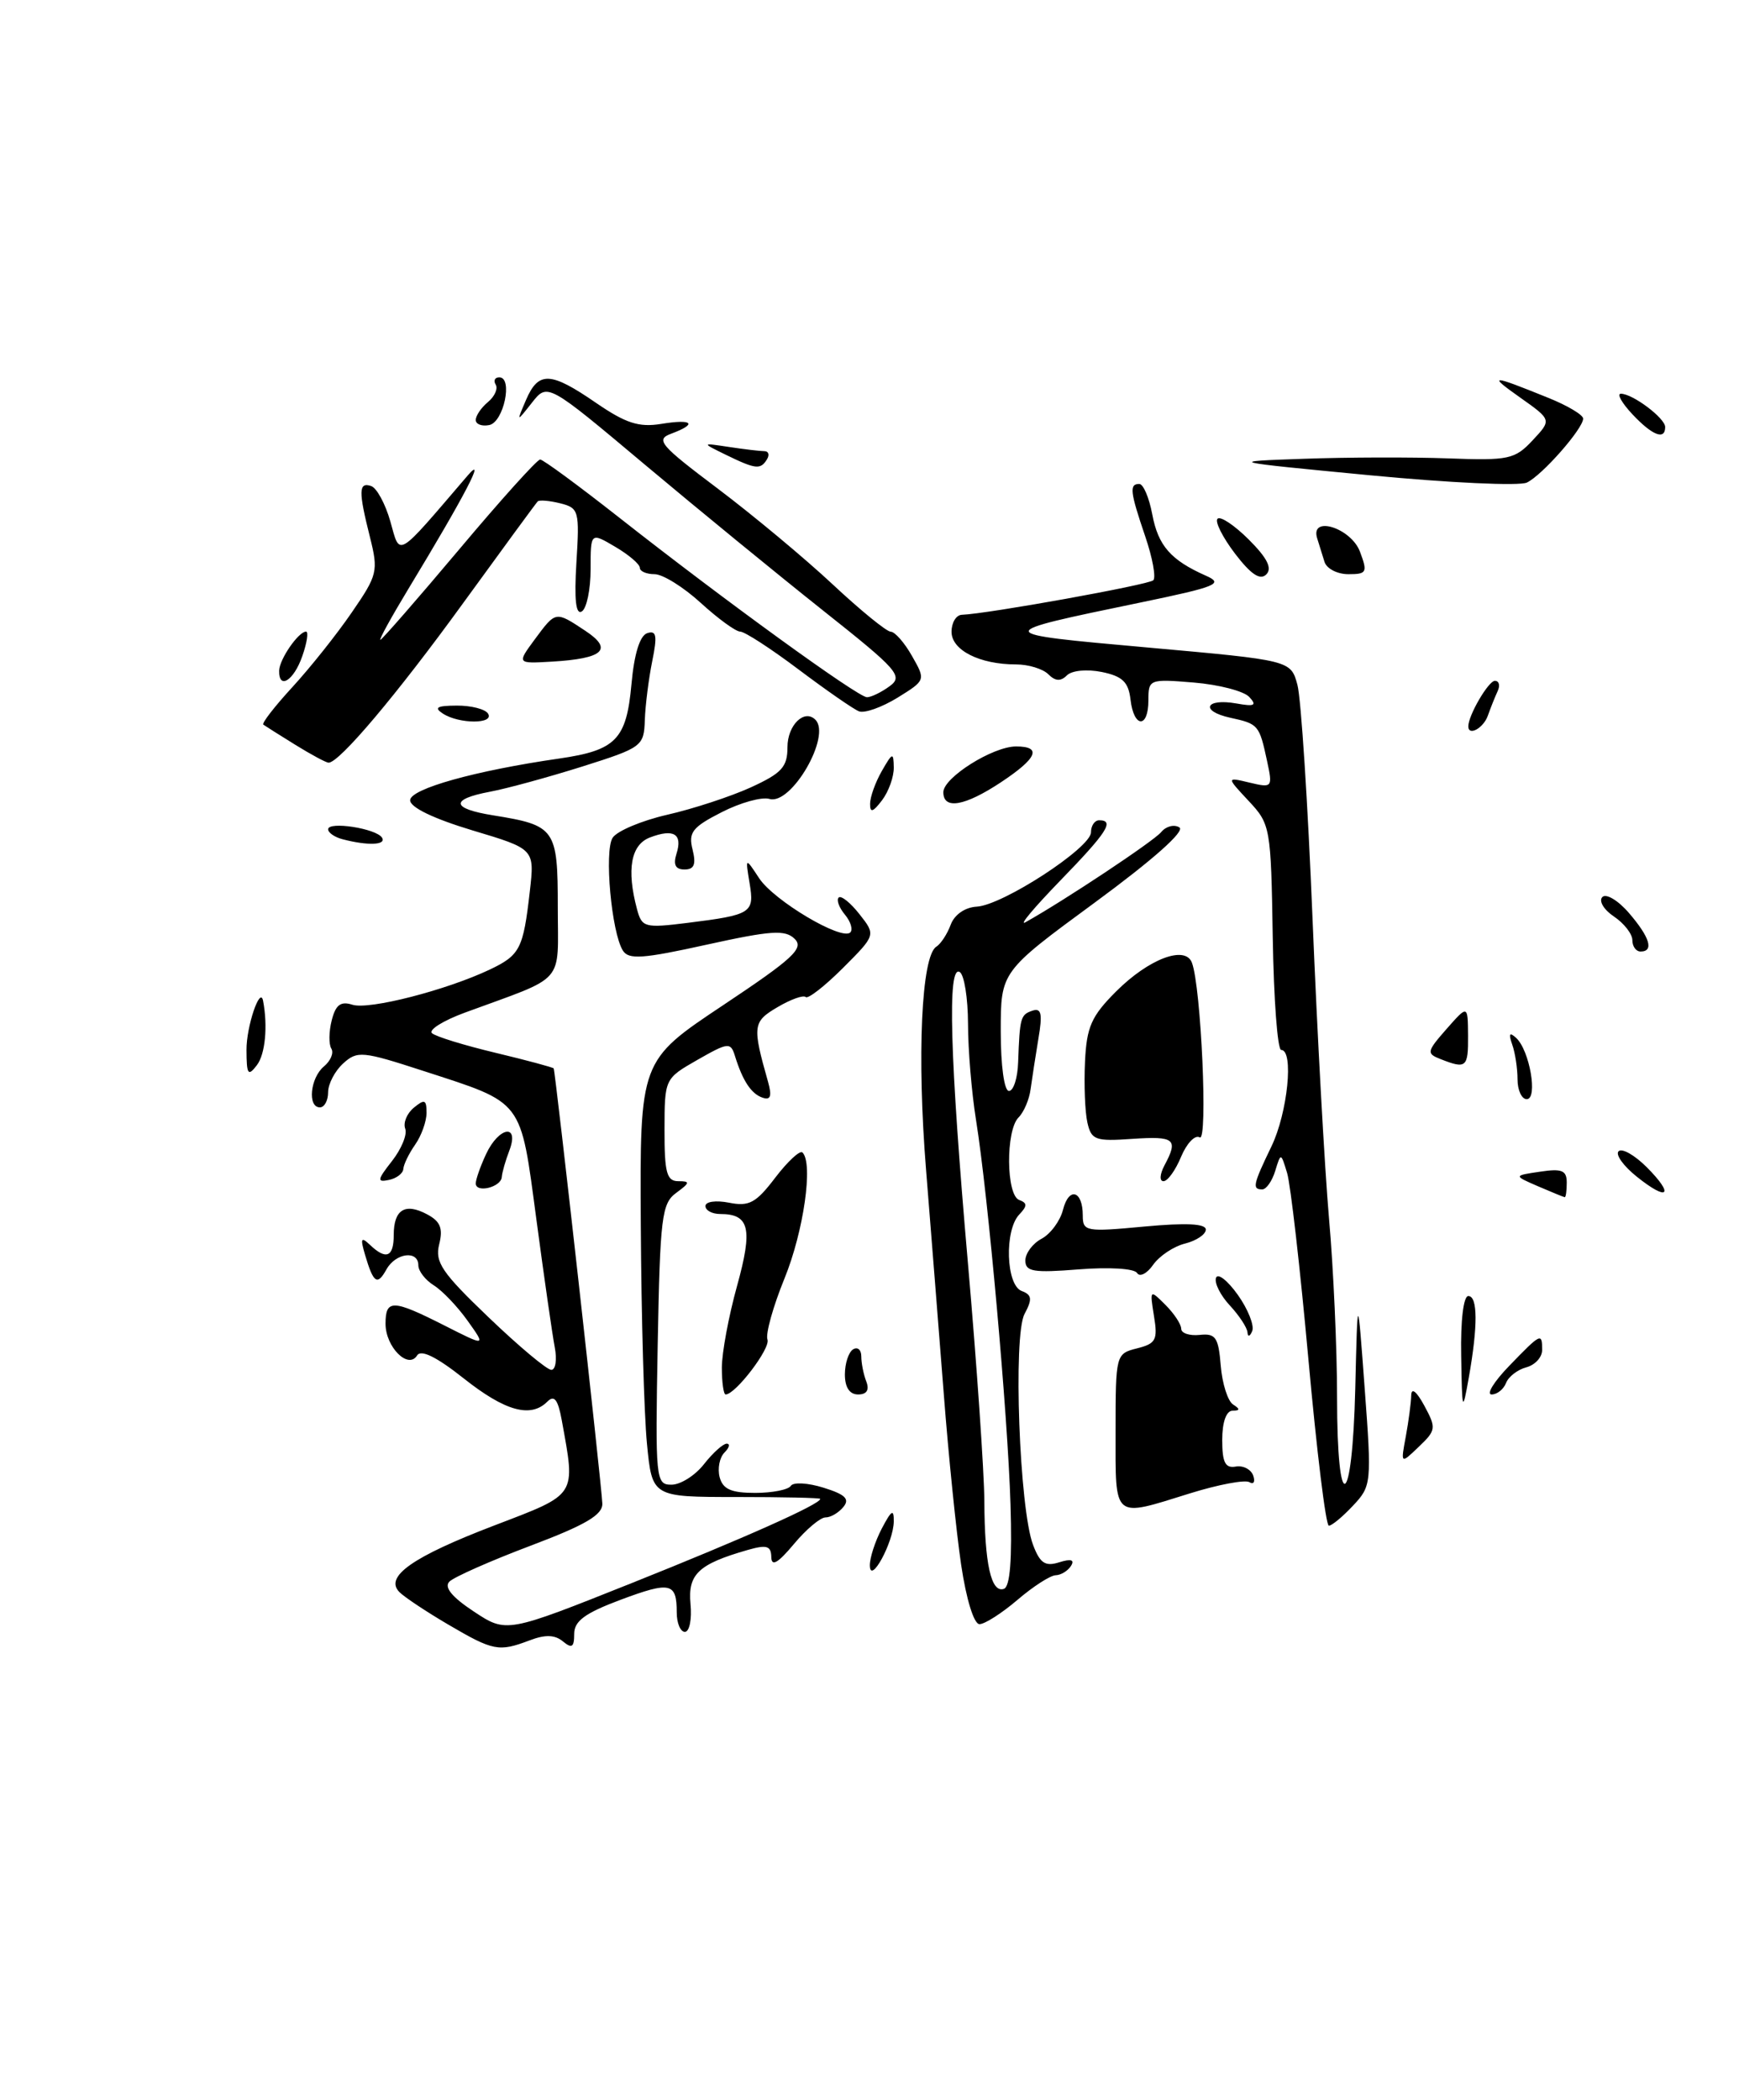 <?xml version="1.0" encoding="UTF-8" standalone="no"?>
<!DOCTYPE svg PUBLIC "-//W3C//DTD SVG 1.1//EN" "http://www.w3.org/Graphics/SVG/1.1/DTD/svg11.dtd" >
<svg xmlns="http://www.w3.org/2000/svg" xmlns:xlink="http://www.w3.org/1999/xlink" version="1.1" viewBox="0 0 212 256">
 <g >
 <path fill="currentColor"
d=" M 191.00 144.17 C 191.00 142.68 190.41 142.44 187.75 142.84 C 184.50 143.32 184.50 143.32 187.50 144.62 C 189.15 145.33 190.61 145.93 190.75 145.95 C 190.89 145.98 191.00 145.18 191.00 144.17 Z  M 54.66 198.06 C 52.00 196.50 49.32 194.72 48.70 194.10 C 46.82 192.22 50.29 189.78 60.26 185.97 C 70.45 182.07 70.18 182.49 68.48 173.12 C 68.02 170.61 67.57 170.03 66.73 170.87 C 64.69 172.91 61.58 172.04 56.53 168.04 C 53.24 165.43 51.32 164.48 50.85 165.24 C 49.77 166.99 47.00 164.21 47.00 161.38 C 47.00 158.37 47.88 158.40 54.16 161.58 C 59.25 164.16 59.25 164.16 57.01 161.02 C 55.78 159.29 53.93 157.35 52.89 156.70 C 51.85 156.05 51.00 154.95 51.00 154.26 C 51.00 152.39 48.25 152.73 47.12 154.74 C 46.00 156.76 45.53 156.45 44.51 153.00 C 43.91 150.96 44.01 150.73 45.09 151.75 C 47.07 153.64 48.00 153.26 48.00 150.56 C 48.00 147.46 49.38 146.60 52.07 148.04 C 53.69 148.90 54.03 149.75 53.54 151.70 C 53.00 153.87 53.86 155.14 59.58 160.61 C 63.25 164.13 66.68 167.00 67.21 167.00 C 67.73 167.00 67.92 165.76 67.63 164.25 C 67.34 162.74 66.33 155.72 65.39 148.66 C 63.41 133.88 63.93 134.56 51.59 130.55 C 44.18 128.14 43.56 128.08 41.84 129.64 C 40.83 130.56 40.00 132.14 40.00 133.15 C 40.00 134.17 39.55 135.00 39.00 135.00 C 37.46 135.00 37.82 131.40 39.49 130.01 C 40.31 129.33 40.72 128.35 40.39 127.83 C 40.07 127.31 40.09 125.76 40.44 124.39 C 40.92 122.49 41.53 122.03 42.97 122.49 C 45.00 123.13 54.39 120.72 59.71 118.20 C 63.40 116.44 63.79 115.68 64.59 108.66 C 65.18 103.50 65.18 103.50 57.59 101.23 C 52.85 99.80 50.00 98.43 50.00 97.56 C 50.00 96.17 57.93 93.95 68.20 92.47 C 75.09 91.47 76.37 90.15 76.98 83.42 C 77.31 79.73 78.00 77.49 78.90 77.19 C 80.03 76.82 80.15 77.49 79.51 80.62 C 79.08 82.75 78.67 85.98 78.61 87.79 C 78.50 90.98 78.28 91.14 70.98 93.45 C 66.84 94.75 61.78 96.14 59.73 96.52 C 54.84 97.44 55.00 98.58 60.13 99.40 C 67.71 100.62 68.00 101.03 68.00 110.59 C 68.00 120.17 69.15 118.86 56.67 123.45 C 54.01 124.43 52.21 125.56 52.67 125.96 C 53.12 126.37 56.61 127.44 60.42 128.35 C 64.22 129.26 67.41 130.12 67.50 130.25 C 67.70 130.58 73.34 180.95 73.43 183.30 C 73.48 184.68 71.38 185.91 64.65 188.45 C 59.78 190.29 55.34 192.26 54.79 192.81 C 54.11 193.49 55.07 194.68 57.76 196.46 C 61.74 199.09 61.74 199.09 77.00 193.00 C 90.65 187.55 100.00 183.38 100.00 182.73 C 100.00 182.60 95.39 182.50 89.75 182.50 C 79.50 182.50 79.50 182.50 78.87 176.00 C 78.52 172.43 78.18 160.46 78.12 149.40 C 78.00 129.31 78.00 129.31 88.13 122.56 C 96.69 116.86 98.04 115.61 96.88 114.46 C 95.72 113.32 94.03 113.43 86.13 115.17 C 78.35 116.89 76.63 117.01 75.93 115.88 C 74.54 113.64 73.65 103.78 74.68 102.14 C 75.21 101.31 78.20 100.05 81.33 99.33 C 84.46 98.62 89.04 97.12 91.51 96.00 C 95.31 94.26 96.00 93.51 96.00 91.08 C 96.00 88.41 98.05 86.39 99.40 87.74 C 101.38 89.71 96.48 98.18 93.81 97.40 C 92.88 97.12 90.25 97.85 87.97 99.02 C 84.40 100.84 83.90 101.48 84.43 103.57 C 84.88 105.38 84.63 106.00 83.45 106.00 C 82.34 106.00 82.05 105.42 82.47 104.08 C 83.24 101.67 82.14 100.99 79.25 102.09 C 76.91 102.97 76.36 106.00 77.66 110.85 C 78.25 113.06 78.59 113.16 83.80 112.51 C 91.65 111.53 91.99 111.30 91.38 107.66 C 90.86 104.50 90.86 104.50 92.55 107.07 C 94.35 109.80 102.62 114.72 103.66 113.67 C 104.00 113.33 103.71 112.35 103.00 111.50 C 102.29 110.65 101.95 109.71 102.24 109.42 C 102.53 109.13 103.67 110.04 104.77 111.44 C 106.78 113.99 106.78 113.99 102.75 118.02 C 100.53 120.24 98.49 121.82 98.22 121.55 C 97.94 121.28 96.40 121.83 94.79 122.78 C 91.76 124.56 91.70 125.07 93.63 131.88 C 94.12 133.63 93.95 134.15 92.97 133.82 C 91.59 133.36 90.54 131.78 89.59 128.71 C 89.07 127.04 88.77 127.07 85.02 129.21 C 81.02 131.50 81.02 131.51 81.01 137.75 C 81.00 142.96 81.28 144.00 82.69 144.00 C 84.16 144.00 84.13 144.18 82.44 145.42 C 80.67 146.71 80.47 148.37 80.18 163.92 C 79.88 180.42 79.94 181.00 81.86 181.00 C 82.96 181.00 84.74 179.88 85.82 178.50 C 86.90 177.12 88.15 176.00 88.59 176.00 C 89.04 176.00 88.91 176.49 88.32 177.08 C 87.72 177.68 87.46 179.03 87.73 180.08 C 88.12 181.55 89.13 182.00 92.06 182.00 C 94.16 182.00 96.12 181.61 96.41 181.14 C 96.71 180.67 98.50 180.77 100.41 181.37 C 103.05 182.19 103.62 182.75 102.81 183.72 C 102.23 184.43 101.25 185.00 100.63 184.99 C 100.01 184.99 98.27 186.45 96.78 188.24 C 94.83 190.57 94.05 191.02 94.03 189.82 C 94.00 188.45 93.47 188.29 91.14 188.96 C 85.14 190.68 83.84 191.91 84.18 195.54 C 84.36 197.40 84.05 198.93 83.50 198.94 C 82.95 198.95 82.50 197.88 82.50 196.57 C 82.50 192.93 81.73 192.76 75.63 195.04 C 71.31 196.66 70.00 197.62 70.00 199.19 C 70.00 200.82 69.72 201.01 68.62 200.10 C 67.64 199.29 66.47 199.25 64.56 199.98 C 60.81 201.40 60.13 201.27 54.66 198.06 Z  M 117.17 190.75 C 116.58 186.76 115.63 177.43 115.06 170.00 C 114.48 162.57 113.51 150.28 112.90 142.67 C 111.77 128.70 112.33 116.53 114.15 115.41 C 114.69 115.07 115.48 113.87 115.90 112.73 C 116.36 111.50 117.64 110.61 119.08 110.53 C 122.26 110.35 133.00 103.35 133.00 101.47 C 133.00 100.66 133.45 100.00 134.00 100.00 C 135.92 100.00 134.96 101.48 129.25 107.36 C 126.09 110.62 124.17 112.90 125.00 112.44 C 129.73 109.80 140.66 102.54 141.56 101.44 C 142.14 100.73 143.14 100.47 143.78 100.87 C 144.51 101.31 140.57 104.81 133.48 110.02 C 122.00 118.45 122.00 118.45 122.00 125.72 C 122.00 129.91 122.42 133.00 123.00 133.00 C 123.55 133.00 124.06 131.43 124.12 129.50 C 124.32 124.03 124.41 123.70 125.87 123.21 C 126.95 122.85 127.11 123.59 126.59 126.63 C 126.24 128.76 125.81 131.52 125.64 132.78 C 125.48 134.03 124.82 135.58 124.17 136.23 C 122.59 137.81 122.65 145.71 124.25 146.29 C 125.25 146.66 125.25 147.02 124.25 148.07 C 122.43 150.00 122.64 156.65 124.54 157.38 C 125.81 157.86 125.87 158.37 124.90 160.19 C 123.49 162.82 124.27 183.95 125.94 188.34 C 126.79 190.58 127.42 191.00 129.13 190.46 C 130.56 190.01 131.03 190.15 130.57 190.89 C 130.19 191.50 129.35 192.02 128.69 192.04 C 128.04 192.06 125.94 193.41 124.04 195.04 C 122.13 196.67 120.05 198.00 119.41 198.00 C 118.73 198.00 117.80 194.99 117.17 190.75 Z  M 123.19 183.41 C 122.85 172.35 120.46 145.72 118.98 136.50 C 118.45 133.20 118.01 127.94 118.01 124.81 C 118.00 121.68 117.55 118.84 117.00 118.50 C 115.48 117.56 115.79 128.72 118.00 154.00 C 119.08 166.38 119.98 179.43 120.00 183.00 C 120.03 190.67 120.83 194.23 122.38 193.70 C 123.14 193.45 123.40 190.10 123.19 183.41 Z  M 106.04 190.86 C 106.02 189.96 106.67 187.94 107.49 186.36 C 108.69 184.08 108.98 183.90 108.96 185.50 C 108.92 188.03 106.09 193.24 106.04 190.86 Z  M 159.51 165.75 C 158.50 154.61 157.33 144.38 156.91 143.00 C 156.15 140.50 156.15 140.50 155.46 142.75 C 155.08 143.99 154.37 145.00 153.88 145.00 C 152.63 145.00 152.75 144.42 155.00 139.76 C 156.98 135.66 157.75 128.00 156.19 128.00 C 155.74 128.00 155.28 121.82 155.16 114.27 C 154.94 100.85 154.88 100.48 152.22 97.64 C 149.50 94.73 149.50 94.73 152.34 95.41 C 155.11 96.07 155.16 96.00 154.47 92.79 C 153.52 88.37 153.42 88.25 149.98 87.50 C 146.25 86.68 146.93 85.09 150.73 85.76 C 152.96 86.16 153.26 86.00 152.29 84.96 C 151.62 84.25 148.58 83.46 145.54 83.21 C 140.11 82.76 140.00 82.81 140.00 85.38 C 140.00 88.84 138.22 88.76 137.82 85.29 C 137.57 83.14 136.84 82.44 134.31 81.92 C 132.50 81.56 130.67 81.73 130.06 82.34 C 129.31 83.09 128.65 83.05 127.80 82.20 C 127.14 81.54 125.37 81.00 123.87 81.00 C 119.43 81.00 116.00 79.27 116.00 77.02 C 116.00 75.91 116.56 74.98 117.25 74.95 C 120.44 74.83 140.04 71.29 140.60 70.74 C 140.94 70.39 140.50 67.98 139.61 65.38 C 137.76 59.94 137.65 59.00 138.89 59.00 C 139.38 59.00 140.09 60.67 140.47 62.70 C 141.19 66.53 142.72 68.28 147.00 70.18 C 149.23 71.16 148.37 71.52 139.00 73.46 C 120.74 77.24 120.74 77.22 139.93 78.94 C 157.36 80.50 157.36 80.50 158.17 83.50 C 158.61 85.15 159.44 97.97 160.01 112.00 C 160.58 126.03 161.49 142.48 162.02 148.56 C 162.56 154.64 163.00 164.43 163.00 170.31 C 163.00 185.03 164.86 184.14 165.22 169.25 C 165.50 157.50 165.50 157.50 166.37 169.30 C 167.23 180.83 167.19 181.17 164.95 183.55 C 163.69 184.90 162.36 186.00 162.00 186.00 C 161.63 186.00 160.52 176.89 159.51 165.75 Z  M 136.00 174.52 C 136.00 165.13 136.03 165.03 138.61 164.38 C 140.92 163.80 141.16 163.35 140.68 160.44 C 140.16 157.19 140.18 157.18 142.08 159.08 C 143.13 160.13 144.00 161.44 144.00 161.99 C 144.00 162.53 145.01 162.87 146.25 162.74 C 148.20 162.53 148.54 163.03 148.82 166.49 C 149.00 168.68 149.68 170.81 150.32 171.22 C 151.20 171.78 151.18 171.97 150.25 171.98 C 149.49 171.99 149.00 173.38 149.00 175.54 C 149.00 178.29 149.37 179.02 150.65 178.79 C 151.55 178.63 152.51 179.13 152.78 179.89 C 153.04 180.65 152.83 181.01 152.31 180.69 C 151.78 180.37 148.53 180.98 145.09 182.05 C 135.58 185.01 136.00 185.36 136.00 174.52 Z  M 171.38 175.12 C 171.72 173.27 172.02 171.02 172.04 170.12 C 172.06 169.12 172.68 169.60 173.64 171.37 C 175.11 174.09 175.07 174.37 172.97 176.37 C 170.75 178.50 170.75 178.50 171.38 175.12 Z  M 178.13 165.25 C 178.05 161.00 178.41 158.00 179.00 158.00 C 180.16 158.00 180.18 161.64 179.05 168.00 C 178.29 172.27 178.24 172.13 178.13 165.25 Z  M 88.00 166.73 C 88.00 164.93 88.83 160.45 89.85 156.78 C 91.79 149.78 91.38 148.00 87.80 148.00 C 86.81 148.00 86.00 147.56 86.00 147.03 C 86.00 146.48 87.28 146.31 88.87 146.62 C 91.32 147.11 92.16 146.66 94.51 143.57 C 96.03 141.58 97.53 140.19 97.83 140.50 C 99.16 141.82 97.98 150.10 95.64 155.85 C 94.24 159.28 93.31 162.64 93.56 163.30 C 93.97 164.35 89.67 170.00 88.46 170.00 C 88.21 170.00 88.00 168.53 88.00 166.73 Z  M 103.00 167.56 C 103.00 166.22 103.45 164.84 104.00 164.50 C 104.55 164.16 105.00 164.55 105.00 165.36 C 105.00 166.17 105.27 167.55 105.61 168.42 C 106.01 169.46 105.66 170.00 104.61 170.00 C 103.57 170.00 103.00 169.13 103.00 167.56 Z  M 184.00 166.50 C 187.88 162.49 188.00 162.44 188.00 164.59 C 188.00 165.47 187.13 166.41 186.07 166.69 C 185.01 166.97 183.90 167.83 183.60 168.60 C 183.30 169.37 182.51 170.00 181.84 170.00 C 181.16 170.00 182.13 168.43 184.00 166.50 Z  M 152.08 162.44 C 152.04 161.85 151.07 160.38 149.93 159.15 C 148.79 157.93 148.03 156.42 148.24 155.79 C 148.45 155.16 149.64 156.09 150.89 157.84 C 152.14 159.59 152.93 161.59 152.66 162.26 C 152.38 162.94 152.12 163.02 152.08 162.44 Z  M 138.62 155.19 C 138.28 154.64 135.20 154.46 131.51 154.75 C 125.99 155.19 125.00 155.03 125.00 153.67 C 125.00 152.79 125.89 151.59 126.99 151.01 C 128.08 150.42 129.25 148.83 129.59 147.48 C 130.31 144.64 132.00 145.13 132.00 148.18 C 132.00 150.13 132.37 150.20 139.50 149.53 C 144.58 149.06 147.00 149.17 147.00 149.90 C 147.00 150.48 145.86 151.25 144.48 151.60 C 143.09 151.94 141.34 153.11 140.58 154.19 C 139.83 155.27 138.94 155.72 138.62 155.19 Z  M 199.54 143.45 C 197.91 142.15 196.91 140.75 197.32 140.35 C 197.73 139.94 199.26 140.81 200.73 142.27 C 204.17 145.72 203.37 146.52 199.54 143.45 Z  M 58.00 144.27 C 58.00 143.79 58.56 142.19 59.25 140.71 C 60.81 137.35 63.35 136.94 62.10 140.25 C 61.62 141.49 61.21 142.95 61.17 143.50 C 61.09 144.73 58.00 145.49 58.00 144.27 Z  M 47.79 141.54 C 48.94 140.07 49.67 138.30 49.40 137.60 C 49.13 136.89 49.60 135.74 50.45 135.04 C 51.76 133.96 52.00 134.05 52.00 135.66 C 52.00 136.70 51.38 138.44 50.62 139.53 C 49.86 140.61 49.21 141.95 49.17 142.50 C 49.14 143.05 48.34 143.66 47.40 143.85 C 45.93 144.16 45.99 143.83 47.79 141.54 Z  M 141.96 142.07 C 143.68 138.86 143.22 138.49 138.04 138.84 C 133.53 139.16 133.04 138.98 132.56 136.84 C 132.27 135.55 132.14 132.23 132.27 129.46 C 132.47 125.19 133.04 123.89 136.06 120.87 C 140.03 116.90 144.48 115.21 145.30 117.35 C 146.43 120.27 147.27 139.29 146.26 138.66 C 145.69 138.31 144.68 139.37 143.99 141.01 C 143.31 142.66 142.35 144.00 141.84 144.00 C 141.33 144.00 141.39 143.15 141.96 142.07 Z  M 185.00 131.58 C 185.00 130.25 184.71 128.34 184.35 127.33 C 183.89 126.01 184.02 125.79 184.83 126.53 C 186.48 128.04 187.51 134.00 186.12 134.00 C 185.51 134.00 185.00 132.91 185.00 131.58 Z  M 30.05 128.00 C 30.03 125.16 31.71 120.17 32.07 122.00 C 32.66 125.09 32.34 128.51 31.32 129.85 C 30.24 131.27 30.06 131.02 30.05 128.00 Z  M 175.63 129.12 C 173.88 128.44 173.92 128.21 176.35 125.44 C 178.94 122.50 178.94 122.50 178.97 126.25 C 179.00 130.14 178.75 130.35 175.63 129.12 Z  M 199.00 114.62 C 199.00 113.86 197.99 112.56 196.75 111.73 C 195.51 110.90 194.88 109.83 195.34 109.36 C 195.79 108.89 197.26 109.76 198.59 111.31 C 201.14 114.27 201.66 116.00 200.00 116.00 C 199.45 116.00 199.00 115.38 199.00 114.62 Z  M 41.75 102.31 C 40.79 102.06 40.00 101.51 40.00 101.10 C 40.00 100.09 45.88 101.00 46.57 102.12 C 47.13 103.03 44.84 103.12 41.75 102.31 Z  M 106.07 98.00 C 106.07 97.17 106.71 95.38 107.50 94.00 C 108.81 91.71 108.93 91.68 108.96 93.56 C 108.98 94.69 108.34 96.49 107.53 97.56 C 106.42 99.02 106.06 99.13 106.07 98.00 Z  M 115.00 96.58 C 115.00 94.80 121.03 91.00 123.87 91.00 C 127.06 91.00 126.46 92.43 122.02 95.37 C 117.61 98.29 115.00 98.74 115.00 96.58 Z  M 36.00 90.80 C 34.08 89.61 32.32 88.50 32.10 88.34 C 31.89 88.17 33.48 86.12 35.64 83.77 C 37.80 81.42 41.06 77.33 42.88 74.67 C 46.03 70.10 46.14 69.63 45.10 65.48 C 43.69 59.88 43.71 58.74 45.24 59.25 C 45.92 59.47 46.98 61.42 47.59 63.58 C 48.81 67.90 48.20 68.26 56.99 58.00 C 59.40 55.19 56.62 60.51 49.81 71.75 C 47.73 75.19 46.18 78.00 46.37 78.00 C 46.55 78.00 50.87 73.05 55.96 67.00 C 61.04 60.95 65.49 56.01 65.85 56.02 C 66.21 56.02 70.55 59.22 75.50 63.11 C 88.35 73.22 104.60 85.00 105.69 85.00 C 106.20 85.00 107.44 84.40 108.45 83.66 C 110.14 82.43 109.47 81.67 100.39 74.47 C 94.95 70.15 85.16 62.14 78.62 56.65 C 66.75 46.68 66.75 46.68 64.85 49.09 C 62.95 51.50 62.95 51.50 64.13 48.75 C 65.65 45.23 67.11 45.29 72.67 49.12 C 76.29 51.60 77.88 52.12 80.60 51.68 C 84.45 51.05 85.08 51.66 81.83 52.87 C 79.88 53.59 80.44 54.25 87.52 59.58 C 91.84 62.84 98.14 68.09 101.52 71.25 C 104.90 74.41 108.08 77.00 108.58 77.01 C 109.09 77.01 110.26 78.34 111.18 79.97 C 112.86 82.92 112.86 82.92 109.41 85.06 C 107.50 86.23 105.40 86.98 104.72 86.72 C 104.05 86.46 100.74 84.16 97.36 81.62 C 93.99 79.08 90.78 77.00 90.24 77.00 C 89.70 77.00 87.53 75.42 85.43 73.50 C 83.33 71.58 80.80 70.00 79.80 70.00 C 78.81 70.00 78.00 69.65 78.00 69.22 C 78.00 68.78 76.65 67.63 75.00 66.66 C 72.00 64.89 72.00 64.89 72.00 69.38 C 72.00 71.86 71.52 74.18 70.93 74.54 C 70.20 75.00 69.99 73.12 70.27 68.58 C 70.66 62.28 70.57 61.93 68.30 61.36 C 66.98 61.03 65.74 60.93 65.55 61.13 C 65.35 61.33 61.27 66.90 56.48 73.50 C 48.40 84.65 41.34 93.02 40.05 92.98 C 39.75 92.97 37.92 91.99 36.00 90.80 Z  M 179.00 88.55 C 179.00 87.20 181.46 83.00 182.24 83.00 C 182.75 83.00 182.90 83.56 182.58 84.25 C 182.26 84.94 181.72 86.29 181.38 87.25 C 180.84 88.78 179.00 89.78 179.00 88.55 Z  M 54.00 87.00 C 52.86 86.26 53.26 86.03 55.69 86.02 C 57.45 86.01 59.16 86.45 59.50 87.00 C 60.29 88.28 55.98 88.28 54.00 87.00 Z  M 34.03 81.75 C 34.07 80.36 36.39 77.00 37.31 77.00 C 37.63 77.00 37.43 78.35 36.85 80.00 C 35.81 82.99 33.97 84.13 34.03 81.75 Z  M 65.19 77.95 C 67.77 74.47 67.70 74.48 71.34 76.89 C 74.80 79.17 73.58 80.29 67.27 80.66 C 63.01 80.91 63.01 80.91 65.19 77.95 Z  M 150.55 67.48 C 149.04 65.49 148.08 63.58 148.43 63.24 C 148.78 62.89 150.50 64.04 152.25 65.79 C 154.49 68.03 155.12 69.28 154.37 70.03 C 153.62 70.78 152.50 70.03 150.55 67.48 Z  M 161.47 68.50 C 161.21 67.67 160.81 66.37 160.57 65.61 C 159.71 62.79 164.70 64.36 165.79 67.25 C 166.74 69.78 166.63 70.00 164.38 70.00 C 163.04 70.00 161.73 69.33 161.47 68.50 Z  M 167.00 57.94 C 149.50 56.26 149.50 56.26 159.00 55.93 C 164.22 55.74 172.10 55.72 176.50 55.88 C 183.93 56.16 184.67 56.00 186.84 53.68 C 189.17 51.19 189.17 51.19 185.34 48.48 C 181.34 45.65 181.71 45.65 188.75 48.50 C 191.09 49.44 193.00 50.58 193.00 51.03 C 193.00 52.26 188.01 57.94 186.14 58.83 C 185.24 59.27 176.62 58.86 167.00 57.94 Z  M 88.50 55.45 C 85.50 53.98 85.50 53.98 88.88 54.49 C 90.73 54.77 92.67 55.00 93.18 55.00 C 93.70 55.00 93.84 55.45 93.50 56.00 C 92.71 57.28 92.14 57.22 88.50 55.45 Z  M 199.00 50.50 C 197.71 49.12 197.08 48.00 197.60 48.00 C 199.04 48.00 203.00 50.98 203.00 52.06 C 203.00 53.70 201.43 53.09 199.00 50.50 Z  M 58.00 51.20 C 58.00 50.67 58.67 49.69 59.49 49.01 C 60.31 48.33 60.73 47.37 60.43 46.89 C 60.13 46.40 60.33 46.00 60.87 46.00 C 62.56 46.00 61.40 51.48 59.64 51.82 C 58.74 52.00 58.00 51.72 58.00 51.20 Z "/>
</g>
</svg>